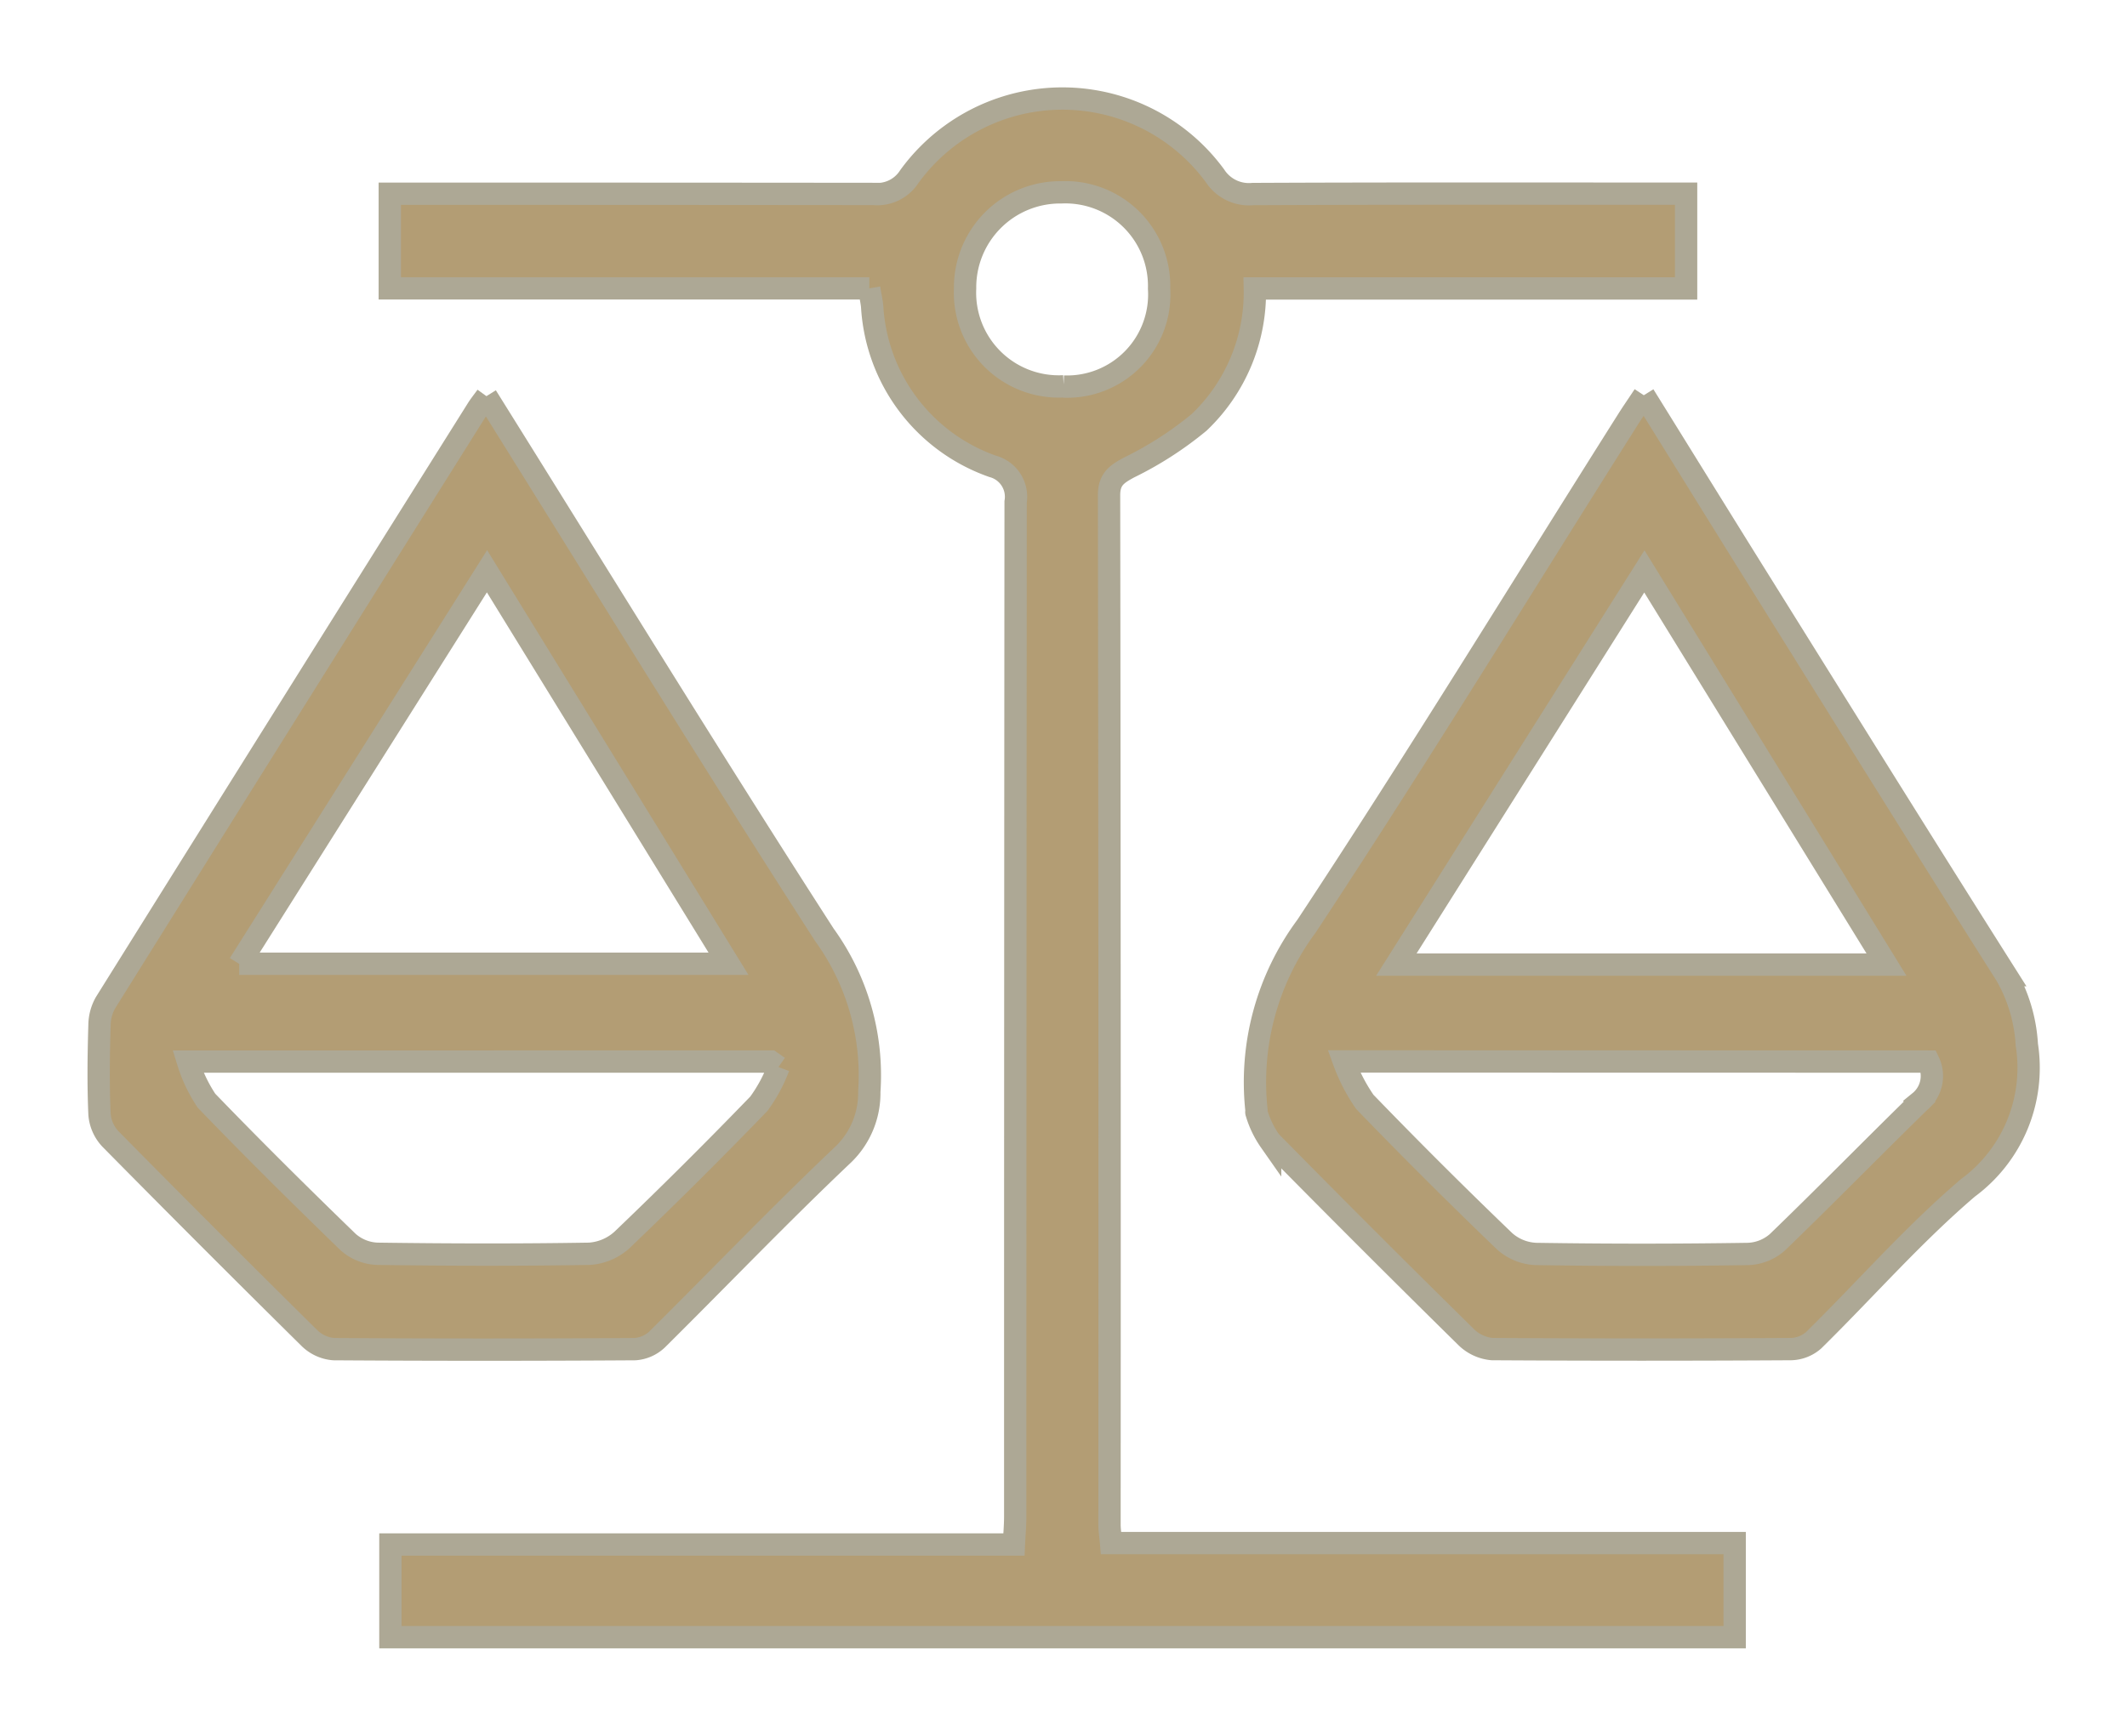 <svg id="Card_03_Icon" xmlns="http://www.w3.org/2000/svg" xmlns:xlink="http://www.w3.org/1999/xlink" width="47.649" height="38.896" viewBox="0 0 47.649 38.896">
  <defs>
    <clipPath id="clip-path">
      <rect id="Rectangle_38077" data-name="Rectangle 38077" width="47.649" height="38.896" fill="#b39d74" stroke="#ada895" stroke-width="0.5"/>
    </clipPath>
  </defs>
  <g id="Group_98944" data-name="Group 98944" transform="translate(0 0)" clip-path="url(#clip-path)">
    <path id="Path_63170" data-name="Path 63170" d="M40.936,4.252H30.194V2.131h.63q5.1,0,10.208.005a.852.852,0,0,0,.8-.388,4.238,4.238,0,0,1,6.85-.016.905.905,0,0,0,.846.406c3.025-.014,6.049-.008,9.074-.008h.632V4.254H49.573a4.02,4.02,0,0,1-1.248,3,7.9,7.9,0,0,1-1.569,1.011c-.277.15-.45.263-.449.623q.017,11.53.01,23.06c0,.122.02.244.035.419h13.97v2.109H30.208V32.4H44.176c.012-.245.029-.436.029-.628q0-11.368.009-22.736A.706.706,0,0,0,43.7,8.24,4.045,4.045,0,0,1,41,4.658c-.01-.106-.034-.21-.067-.406m4.355,2.2a2.065,2.065,0,0,0,2.14-2.193A2.1,2.1,0,0,0,45.238,2.1a2.13,2.13,0,0,0-2.156,2.153,2.1,2.1,0,0,0,2.21,2.194" transform="translate(-21.462 2.21)" fill="#b39d74" stroke="#ada895" stroke-width="0.5"/>
    <path id="Path_63171" data-name="Path 63171" d="M128.585,30.762c.89,1.433,1.738,2.806,2.592,4.175,1.837,2.944,3.668,5.891,5.524,8.822a3.542,3.542,0,0,1,.462,1.559,3.341,3.341,0,0,1-1.32,3.207c-1.227,1.048-2.3,2.277-3.454,3.413a.8.8,0,0,1-.508.2q-3.347.02-6.694,0a.948.948,0,0,1-.586-.271q-2.212-2.177-4.389-4.388a2.181,2.181,0,0,1-.306-.636c-.007-.015,0-.036,0-.054a5.868,5.868,0,0,1,1.119-4.126c2.466-3.735,4.8-7.554,7.192-11.34.105-.167.218-.329.369-.557m5.433,12.756-5.424-8.811-5.556,8.811Zm-12.155,2.17a3.978,3.978,0,0,0,.468.906q1.538,1.592,3.135,3.126a1.123,1.123,0,0,0,.7.282q2.375.037,4.752,0a1.049,1.049,0,0,0,.655-.261c1.075-1.037,2.119-2.106,3.188-3.15a.744.744,0,0,0,.2-.9Z" transform="translate(-91.758 -21.907)" fill="#b39d74" stroke="#ada895" stroke-width="0.5"/>
    <path id="Path_63172" data-name="Path 63172" d="M8.686,30.868c2.541,4.066,5.014,8.1,7.572,12.07a5.371,5.371,0,0,1,1.006,3.516,1.91,1.91,0,0,1-.577,1.4C15.266,49.2,13.908,50.619,12.515,52a.8.8,0,0,1-.5.222q-3.373.022-6.747,0a.874.874,0,0,1-.544-.246Q2.477,49.756.26,47.508a.911.911,0,0,1-.241-.551c-.029-.664-.02-1.331,0-2a1.035,1.035,0,0,1,.136-.5q4.156-6.655,8.328-13.3c.055-.088.121-.169.207-.288M3.149,43.586H14.11L8.7,34.791l-5.549,8.8M15.229,45.9l-.173-.122H2a3.361,3.361,0,0,0,.416.877c1.037,1.075,2.1,2.128,3.171,3.166a1.044,1.044,0,0,0,.652.264c1.584.022,3.168.026,4.751,0a1.2,1.2,0,0,0,.739-.315q1.56-1.493,3.061-3.047a3.416,3.416,0,0,0,.442-.821" transform="translate(2.21 -21.99)" fill="#b39d74" stroke="#ada895" stroke-width="0.5"/>
  </g>
</svg>
